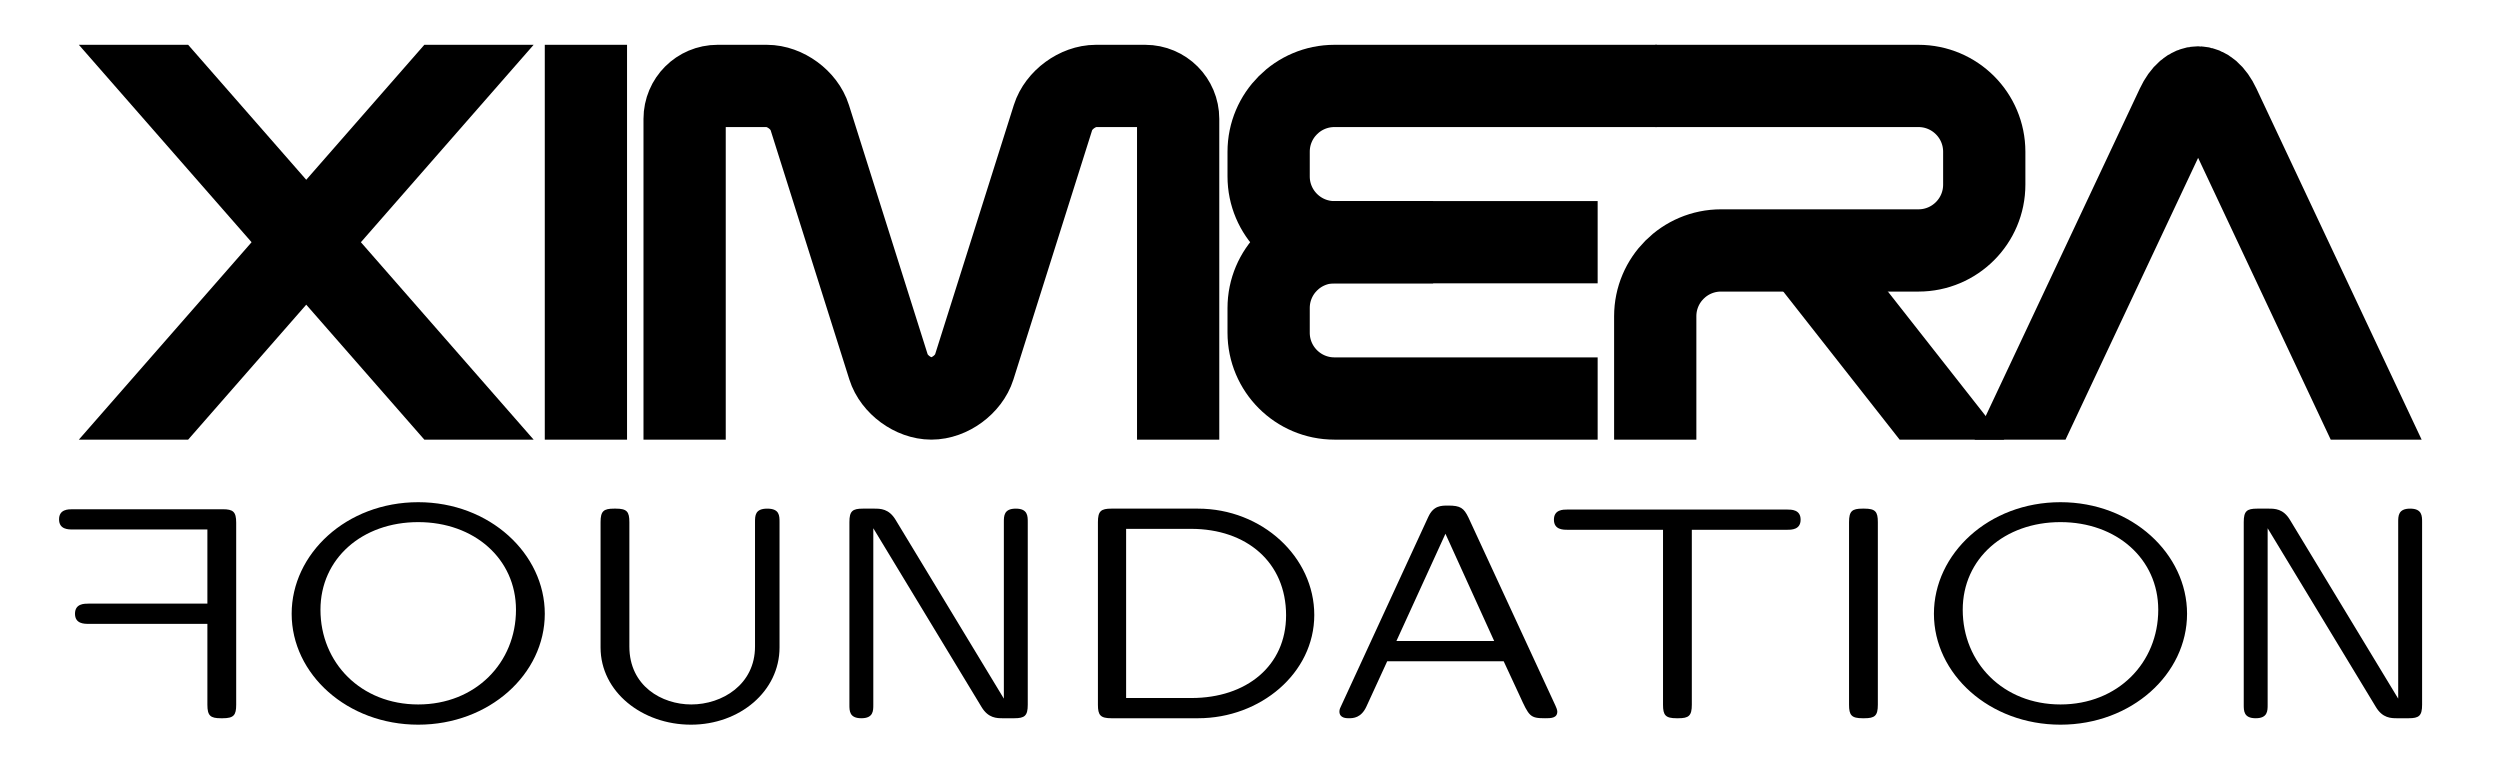 <?xml version="1.0" encoding="UTF-8" standalone="no"?>
<!DOCTYPE svg PUBLIC "-//W3C//DTD SVG 1.1//EN" "http://www.w3.org/Graphics/SVG/1.1/DTD/svg11.dtd">
<svg xmlns="http://www.w3.org/2000/svg" xmlns:xlink="http://www.w3.org/1999/xlink" version="1.1" width="193.848pt" height="59.013pt" viewBox="0 0 193.848 59.013">
<clipPath id="cp0">
<path transform="matrix(.09,0,0,-.09,3.336,34.089)" d="M 0 0 L 0 340.162 L 2069.318 340.162 L 2069.318 0 Z M 2069.318 340.162 "/>
</clipPath>
<g clip-path="url(#cp0)">
<path transform="matrix(.09,0,0,-.09,3.336,34.089)" stroke-width="70.867" stroke-linecap="butt" stroke-miterlimit="10" stroke-linejoin="miter" fill="none" stroke="#000000" d="M 28.347 -56.694 L 425.202 396.855 "/>
<path transform="matrix(.09,0,0,-.09,3.336,34.089)" stroke-width="70.867" stroke-linecap="butt" stroke-miterlimit="10" stroke-linejoin="miter" fill="none" stroke="#000000" d="M 28.347 396.855 L 425.202 -56.694 "/>
<path transform="matrix(.09,0,0,-.09,3.336,34.089)" stroke-width="70.867" stroke-linecap="butt" stroke-miterlimit="10" stroke-linejoin="miter" fill="none" stroke="#000000" d="M 467.723 0 L 467.723 340.162 "/>
<path transform="matrix(.09,0,0,-.09,3.336,34.089)" stroke-width="70.867" stroke-linecap="butt" stroke-miterlimit="10" stroke-linejoin="miter" fill="none" stroke="#000000" d="M 552.763 0 L 552.763 276.381 C 552.763 292.037 565.454 304.728 581.11 304.728 L 623.63 304.728 C 639.286 304.728 655.805 292.606 660.526 277.653 L 728.468 62.509 C 733.19 47.555 749.708 35.433 765.364 35.433 C 781.02 35.433 797.539 47.555 802.26 62.509 L 870.202 277.653 C 874.924 292.606 891.442 304.728 907.098 304.728 L 949.618 304.728 C 965.274 304.728 977.965 292.037 977.965 276.381 L 977.965 0 "/>
<path transform="matrix(.09,0,0,-.09,3.336,34.089)" stroke-width="70.867" stroke-linecap="butt" stroke-miterlimit="10" stroke-linejoin="miter" fill="none" stroke="#000000" d="M 1339.387 35.434 L 1112.613 35.434 C 1081.301 35.434 1055.919 60.816 1055.919 92.127 L 1055.919 113.387 C 1055.919 144.699 1081.301 170.081 1112.613 170.081 L 1339.387 170.081 "/>
<path transform="matrix(.09,0,0,-.09,3.336,34.089)" stroke-width="70.867" stroke-linecap="butt" stroke-miterlimit="10" stroke-linejoin="miter" fill="none" stroke="#000000" d="M 1197.653 170.081 L 1112.613 170.081 C 1081.301 170.081 1055.919 195.463 1055.919 226.774 L 1055.919 248.035 C 1055.919 279.346 1081.301 304.728 1112.613 304.728 L 1390.411 304.728 "/>
<path transform="matrix(.09,0,0,-.09,3.336,34.089)" stroke-width="70.867" stroke-linecap="butt" stroke-miterlimit="10" stroke-linejoin="miter" fill="none" stroke="#000000" d="M 1388.994 304.728 L 1615.769 304.728 C 1647.08 304.728 1672.462 279.346 1672.462 248.035 L 1672.462 219.688 C 1672.462 188.376 1647.08 162.994 1615.769 162.994 L 1445.688 162.994 C 1414.377 162.994 1388.994 137.612 1388.994 106.3 L 1388.994 0 "/>
<path transform="matrix(.09,0,0,-.09,3.336,34.089)" stroke-width="70.867" stroke-linecap="butt" stroke-miterlimit="10" stroke-linejoin="miter" fill="none" stroke="#000000" d="M 1516.555 162.994 L 1672.462 -35.434 "/>
<path transform="matrix(.09,0,0,-.09,3.336,34.089)" stroke-width="70.867" stroke-linecap="butt" stroke-miterlimit="10" stroke-linejoin="miter" fill="none" stroke="#000000" d="M 1686.636 -35.434 L 1838.608 287.507 C 1848.609 308.76 1864.824 308.76 1874.826 287.507 L 2026.798 -35.434 "/>
</g>
<symbol id="font_1_3">
<path d="M .578 .649 C .578 .682 .548 .682 .534 .682 L .044 .682 C .01 .682 0 .674 0 .638 L 0 .044 C 0 .01 .008 0 .044 0 L .05 0 C .084 0 .094 .008 .094 .044 L .094 .308 L .482 .308 C .496 .308 .526 .308 .526 .341 C .526 .374 .496 .374 .482 .374 L .094 .374 L .094 .616 L .534 .616 C .548 .616 .578 .616 .578 .649 Z "/>
</symbol>
<use xlink:href="#font_1_3" transform="matrix(-23.762,0,0,-23.762,18.314,55.692)"/>
<symbol id="font_1_6">
<path d="M .826 .362 C .826 .557 .647 .726 .413 .726 C .178 .726 0 .557 0 .362 C 0 .165 .181 0 .413 0 C .645 0 .826 .165 .826 .362 M .732 .375 C .732 .202 .6 .066 .413 .066 C .226 .066 .094 .202 .094 .375 C .094 .542 .23 .661 .413 .661 C .596 .661 .732 .541 .732 .375 Z "/>
</symbol>
<symbol id="font_1_8">
<path d="M .584 .252 L .584 .661 C .584 .682 .584 .705 .544 .705 C .504 .705 .504 .682 .504 .661 L .504 .255 C .504 .131 .397 .066 .296 .066 C .2 .066 .094 .126 .094 .255 L .094 .661 C .094 .695 .086 .705 .05 .705 L .044 .705 C .01 .705 0 .697 0 .661 L 0 .252 C 0 .107 .136 0 .295 0 C .454 0 .584 .109 .584 .252 Z "/>
</symbol>
<symbol id="font_1_5">
<path d="M .582 .044 L .582 .64 C .582 .66 .582 .684 .543 .684 C .504 .684 .504 .66 .504 .64 L .504 .064 L .151 .647 C .129 .684 .101 .684 .081 .684 L .044 .684 C .01 .684 0 .676 0 .64 L 0 .044 C 0 .024 0 0 .039 0 C .078 0 .078 .024 .078 .044 L .078 .62 L .431 .037 C .453 0 .481 0 .501 0 L .538 0 C .572 0 .582 .008 .582 .044 Z "/>
</symbol>
<symbol id="font_1_2">
<path d="M .706 .337 C .706 .526 .536 .684 .326 .684 L .044 .684 C .01 .684 0 .676 0 .64 L 0 .044 C 0 .01 .008 0 .044 0 L .327 0 C .53 0 .706 .147 .706 .337 M .614 .336 C .614 .171 .485 .066 .305 .066 L .092 .066 L .092 .618 L .304 .618 C .485 .618 .614 .509 .614 .336 Z "/>
</symbol>
<symbol id="font_1_1">
<path d="M .711 .022 C .711 .027 .707 .037 .705 .041 L .421 .655 C .406 .686 .395 .694 .355 .694 C .332 .694 .307 .694 .29 .657 L .006 .041 C .003 .035 0 .029 0 .022 C 0 0 .023 0 .031 0 C .045 0 .071 .001 .088 .038 L .156 .186 L .536 .186 L .588 .074 C .619 .006 .622 0 .671 0 C .69 0 .711 0 .711 .022 M .505 .252 L .186 .252 L .346 .602 L .505 .252 Z "/>
</symbol>
<symbol id="font_1_7">
<path d="M .805 .648 C .805 .681 .775 .681 .761 .681 L .044 .681 C .03 .681 0 .681 0 .648 C 0 .615 .03 .615 .044 .615 L .356 .615 L .356 .044 C .356 .01 .364 0 .4 0 L .406 0 C .44 0 .45 .008 .45 .044 L .45 .615 L .761 .615 C .775 .615 .805 .615 .805 .648 Z "/>
</symbol>
<symbol id="font_1_4">
<path d="M .094 .044 L .094 .64 C .094 .674 .086 .684 .05 .684 L .044 .684 C .01 .684 0 .676 0 .64 L 0 .044 C 0 .01 .008 0 .044 0 L .05 0 C .084 0 .094 .008 .094 .044 Z "/>
</symbol>
<use xlink:href="#font_1_6" transform="matrix(23.762,0,0,-23.762,22.615,56.191)"/>
<use xlink:href="#font_1_8" transform="matrix(23.762,0,0,-23.762,46.567,56.191)"/>
<use xlink:href="#font_1_5" transform="matrix(23.762,0,0,-23.762,65.862,55.692)"/>
<use xlink:href="#font_1_2" transform="matrix(23.762,0,0,-23.762,85.132,55.692)"/>
<use xlink:href="#font_1_1" transform="matrix(23.762,0,0,-23.762,103.857,55.692)"/>
<use xlink:href="#font_1_7" transform="matrix(23.762,0,0,-23.762,120.49,55.692)"/>
<use xlink:href="#font_1_4" transform="matrix(23.762,0,0,-23.762,143.373,55.692)"/>
<use xlink:href="#font_1_6" transform="matrix(23.762,0,0,-23.762,149.955,56.191)"/>
<use xlink:href="#font_1_5" transform="matrix(23.762,0,0,-23.762,173.978,55.692)"/>
</svg>
